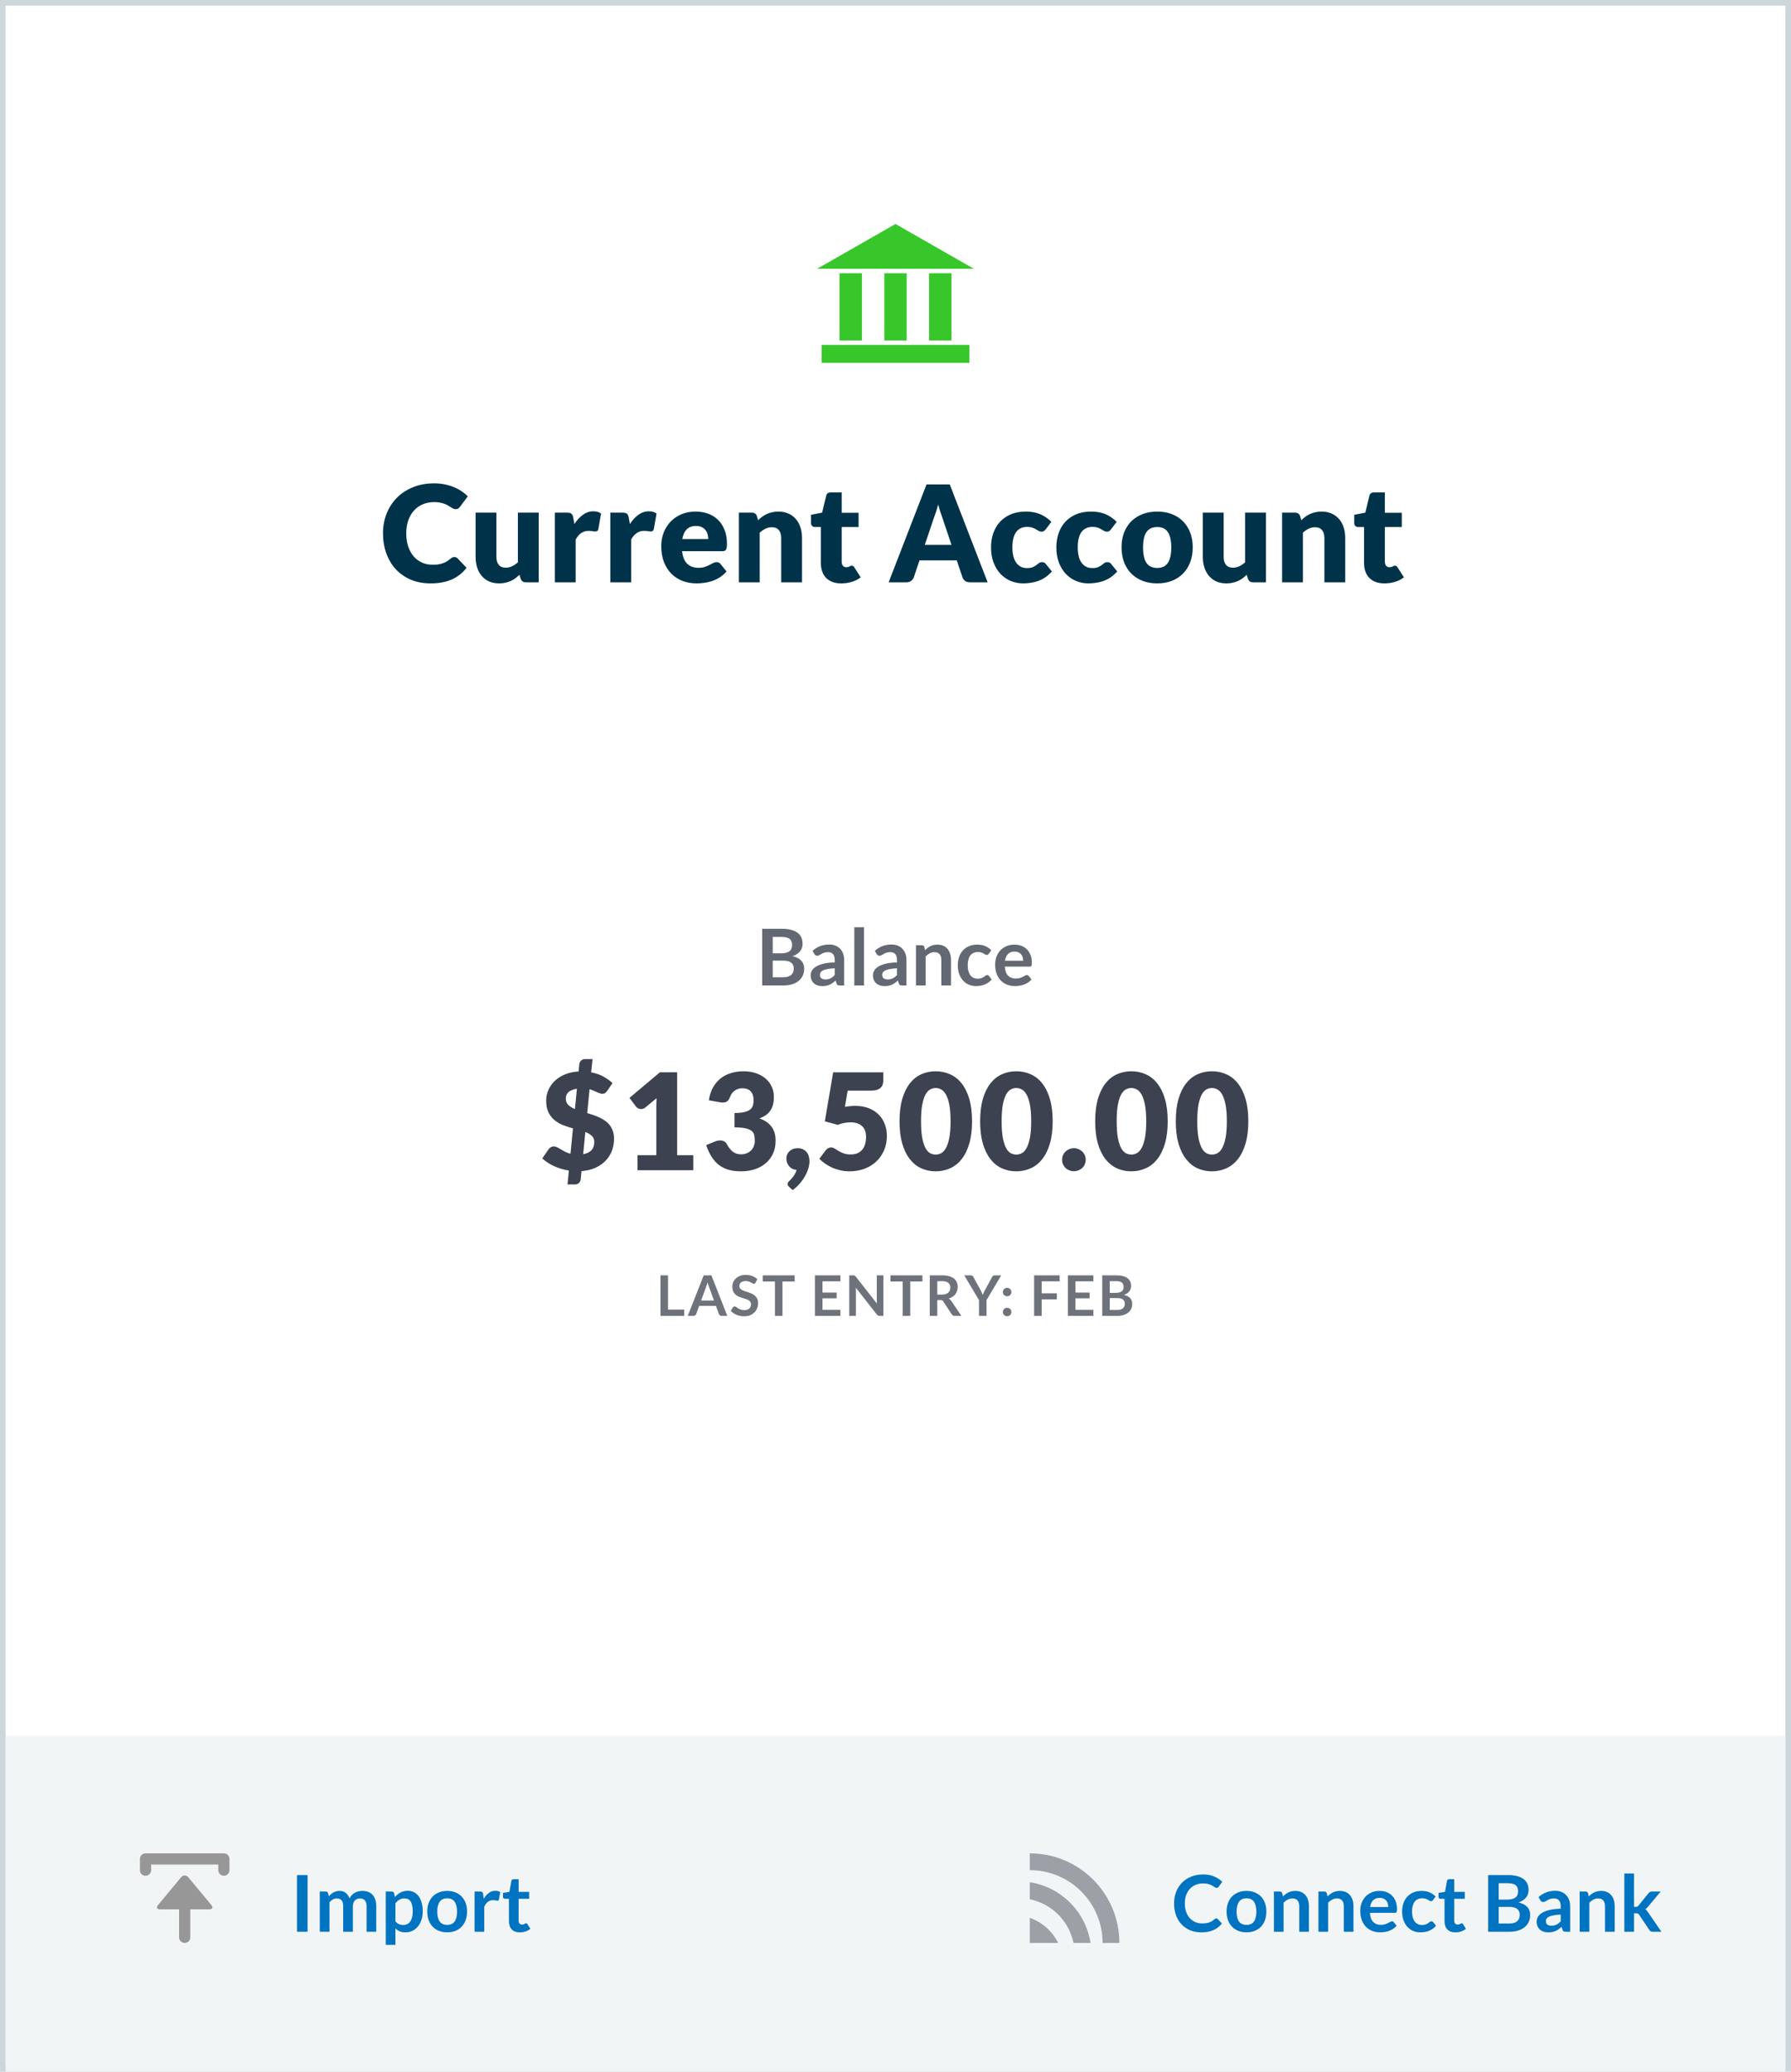 <svg width="320" height="370" viewBox="0 0 320 370" fill="none" xmlns="http://www.w3.org/2000/svg">
<rect x="0.5" y="0.5" width="319" height="369" fill="white" stroke="#CCD6DB"/>
<g filter="url(#filter0_i_8_559)">
<rect x="1" y="309" width="318" height="60" fill="#F2F5F6"/>
</g>
<path d="M217.316 342.613C217.419 342.613 217.507 342.653 217.582 342.732L218.324 343.537C217.913 344.046 217.407 344.435 216.805 344.706C216.208 344.977 215.489 345.112 214.649 345.112C213.898 345.112 213.221 344.984 212.619 344.727C212.022 344.47 211.511 344.113 211.086 343.656C210.661 343.199 210.335 342.653 210.106 342.018C209.882 341.383 209.77 340.69 209.77 339.939C209.77 339.178 209.896 338.483 210.148 337.853C210.4 337.218 210.755 336.672 211.212 336.215C211.669 335.758 212.215 335.403 212.85 335.151C213.489 334.894 214.194 334.766 214.964 334.766C215.715 334.766 216.371 334.887 216.931 335.13C217.496 335.368 217.979 335.685 218.38 336.082L217.75 336.957C217.713 337.013 217.664 337.062 217.603 337.104C217.547 337.146 217.468 337.167 217.365 337.167C217.258 337.167 217.148 337.125 217.036 337.041C216.924 336.957 216.782 336.866 216.609 336.768C216.436 336.67 216.217 336.579 215.951 336.495C215.69 336.411 215.356 336.369 214.95 336.369C214.474 336.369 214.035 336.453 213.634 336.621C213.237 336.784 212.894 337.02 212.605 337.328C212.32 337.636 212.096 338.012 211.933 338.455C211.774 338.894 211.695 339.388 211.695 339.939C211.695 340.508 211.774 341.015 211.933 341.458C212.096 341.901 212.316 342.275 212.591 342.578C212.866 342.881 213.191 343.115 213.564 343.278C213.937 343.437 214.339 343.516 214.768 343.516C215.025 343.516 215.256 343.502 215.461 343.474C215.671 343.446 215.862 343.402 216.035 343.341C216.212 343.28 216.378 343.203 216.532 343.11C216.691 343.012 216.847 342.893 217.001 342.753C217.048 342.711 217.097 342.678 217.148 342.655C217.199 342.627 217.255 342.613 217.316 342.613ZM222.719 337.706C223.255 337.706 223.741 337.792 224.175 337.965C224.613 338.138 224.987 338.383 225.295 338.7C225.603 339.017 225.841 339.405 226.009 339.862C226.177 340.319 226.261 340.83 226.261 341.395C226.261 341.964 226.177 342.478 226.009 342.935C225.841 343.392 225.603 343.782 225.295 344.104C224.987 344.426 224.613 344.673 224.175 344.846C223.741 345.019 223.255 345.105 222.719 345.105C222.182 345.105 221.694 345.019 221.256 344.846C220.817 344.673 220.441 344.426 220.129 344.104C219.821 343.782 219.58 343.392 219.408 342.935C219.24 342.478 219.156 341.964 219.156 341.395C219.156 340.83 219.24 340.319 219.408 339.862C219.58 339.405 219.821 339.017 220.129 338.7C220.441 338.383 220.817 338.138 221.256 337.965C221.694 337.792 222.182 337.706 222.719 337.706ZM222.719 343.775C223.316 343.775 223.757 343.574 224.042 343.173C224.331 342.772 224.476 342.184 224.476 341.409C224.476 340.634 224.331 340.044 224.042 339.638C223.757 339.232 223.316 339.029 222.719 339.029C222.112 339.029 221.664 339.234 221.375 339.645C221.085 340.051 220.941 340.639 220.941 341.409C220.941 342.179 221.085 342.767 221.375 343.173C221.664 343.574 222.112 343.775 222.719 343.775ZM227.61 345V337.818H228.667C228.891 337.818 229.038 337.923 229.108 338.133L229.227 338.7C229.371 338.551 229.523 338.415 229.682 338.294C229.845 338.173 230.015 338.068 230.193 337.979C230.375 337.89 230.568 337.823 230.774 337.776C230.979 337.729 231.203 337.706 231.446 337.706C231.838 337.706 232.185 337.774 232.489 337.909C232.792 338.04 233.044 338.226 233.245 338.469C233.45 338.707 233.604 338.994 233.707 339.33C233.814 339.661 233.868 340.028 233.868 340.429V345H232.139V340.429C232.139 339.99 232.036 339.652 231.831 339.414C231.63 339.171 231.327 339.05 230.921 339.05C230.622 339.05 230.342 339.118 230.081 339.253C229.819 339.388 229.572 339.573 229.339 339.806V345H227.61ZM235.567 345V337.818H236.624C236.848 337.818 236.995 337.923 237.065 338.133L237.184 338.7C237.328 338.551 237.48 338.415 237.639 338.294C237.802 338.173 237.972 338.068 238.15 337.979C238.332 337.89 238.525 337.823 238.731 337.776C238.936 337.729 239.16 337.706 239.403 337.706C239.795 337.706 240.142 337.774 240.446 337.909C240.749 338.04 241.001 338.226 241.202 338.469C241.407 338.707 241.561 338.994 241.664 339.33C241.771 339.661 241.825 340.028 241.825 340.429V345H240.096V340.429C240.096 339.99 239.993 339.652 239.788 339.414C239.587 339.171 239.284 339.05 238.878 339.05C238.579 339.05 238.299 339.118 238.038 339.253C237.776 339.388 237.529 339.573 237.296 339.806V345H235.567ZM246.492 337.706C246.944 337.706 247.36 337.778 247.738 337.923C248.12 338.068 248.449 338.28 248.725 338.56C249 338.835 249.215 339.176 249.369 339.582C249.523 339.983 249.6 340.443 249.6 340.961C249.6 341.092 249.593 341.201 249.579 341.29C249.569 341.374 249.548 341.442 249.516 341.493C249.488 341.54 249.448 341.575 249.397 341.598C249.345 341.617 249.28 341.626 249.201 341.626H244.763C244.814 342.363 245.012 342.905 245.358 343.25C245.703 343.595 246.16 343.768 246.73 343.768C247.01 343.768 247.25 343.735 247.451 343.67C247.656 343.605 247.833 343.532 247.983 343.453C248.137 343.374 248.27 343.301 248.382 343.236C248.498 343.171 248.61 343.138 248.718 343.138C248.788 343.138 248.848 343.152 248.9 343.18C248.951 343.208 248.995 343.248 249.033 343.299L249.537 343.929C249.345 344.153 249.131 344.342 248.893 344.496C248.655 344.645 248.405 344.767 248.144 344.86C247.887 344.949 247.623 345.012 247.353 345.049C247.087 345.086 246.828 345.105 246.576 345.105C246.076 345.105 245.612 345.023 245.183 344.86C244.753 344.692 244.38 344.447 244.063 344.125C243.745 343.798 243.496 343.397 243.314 342.921C243.132 342.44 243.041 341.885 243.041 341.255C243.041 340.765 243.12 340.305 243.279 339.876C243.437 339.442 243.664 339.066 243.958 338.749C244.256 338.427 244.618 338.173 245.043 337.986C245.472 337.799 245.955 337.706 246.492 337.706ZM246.527 338.945C246.023 338.945 245.628 339.087 245.344 339.372C245.059 339.657 244.877 340.06 244.798 340.583H248.046C248.046 340.359 248.015 340.149 247.955 339.953C247.894 339.752 247.801 339.577 247.675 339.428C247.549 339.279 247.39 339.162 247.199 339.078C247.007 338.989 246.783 338.945 246.527 338.945ZM256.049 339.337C255.998 339.402 255.946 339.454 255.895 339.491C255.848 339.528 255.778 339.547 255.685 339.547C255.596 339.547 255.51 339.521 255.426 339.47C255.342 339.414 255.242 339.353 255.125 339.288C255.008 339.218 254.868 339.157 254.705 339.106C254.546 339.05 254.348 339.022 254.11 339.022C253.807 339.022 253.541 339.078 253.312 339.19C253.083 339.297 252.892 339.454 252.738 339.659C252.589 339.864 252.477 340.114 252.402 340.408C252.327 340.697 252.29 341.026 252.29 341.395C252.29 341.778 252.33 342.118 252.409 342.417C252.493 342.716 252.612 342.968 252.766 343.173C252.92 343.374 253.107 343.528 253.326 343.635C253.545 343.738 253.793 343.789 254.068 343.789C254.343 343.789 254.565 343.756 254.733 343.691C254.906 343.621 255.05 343.546 255.167 343.467C255.284 343.383 255.384 343.308 255.468 343.243C255.557 343.173 255.655 343.138 255.762 343.138C255.902 343.138 256.007 343.192 256.077 343.299L256.574 343.929C256.383 344.153 256.175 344.342 255.951 344.496C255.727 344.645 255.494 344.767 255.251 344.86C255.013 344.949 254.766 345.012 254.509 345.049C254.252 345.086 253.998 345.105 253.746 345.105C253.303 345.105 252.885 345.023 252.493 344.86C252.101 344.692 251.758 344.449 251.464 344.132C251.175 343.815 250.944 343.427 250.771 342.97C250.603 342.508 250.519 341.983 250.519 341.395C250.519 340.868 250.594 340.38 250.743 339.932C250.897 339.479 251.121 339.09 251.415 338.763C251.709 338.432 252.073 338.173 252.507 337.986C252.941 337.799 253.44 337.706 254.005 337.706C254.542 337.706 255.011 337.792 255.412 337.965C255.818 338.138 256.182 338.385 256.504 338.707L256.049 339.337ZM260.033 345.112C259.412 345.112 258.934 344.937 258.598 344.587C258.262 344.232 258.094 343.745 258.094 343.124V339.113H257.366C257.273 339.113 257.191 339.083 257.121 339.022C257.056 338.961 257.023 338.87 257.023 338.749V338.063L258.178 337.874L258.542 335.914C258.561 335.821 258.603 335.748 258.668 335.697C258.738 335.646 258.824 335.62 258.927 335.62H259.823V337.881H261.713V339.113H259.823V343.005C259.823 343.229 259.879 343.404 259.991 343.53C260.103 343.656 260.252 343.719 260.439 343.719C260.546 343.719 260.635 343.707 260.705 343.684C260.78 343.656 260.843 343.628 260.894 343.6C260.95 343.572 260.999 343.546 261.041 343.523C261.083 343.495 261.125 343.481 261.167 343.481C261.218 343.481 261.26 343.495 261.293 343.523C261.326 343.546 261.361 343.584 261.398 343.635L261.916 344.475C261.664 344.685 261.375 344.844 261.048 344.951C260.721 345.058 260.383 345.112 260.033 345.112ZM265.893 345V334.878H269.386C270.049 334.878 270.613 334.941 271.08 335.067C271.551 335.193 271.936 335.373 272.235 335.606C272.538 335.839 272.76 336.122 272.9 336.453C273.04 336.784 273.11 337.158 273.11 337.573C273.11 337.811 273.075 338.04 273.005 338.259C272.935 338.474 272.825 338.677 272.676 338.868C272.531 339.055 272.345 339.225 272.116 339.379C271.892 339.533 271.624 339.664 271.311 339.771C272.702 340.084 273.397 340.835 273.397 342.025C273.397 342.454 273.315 342.851 273.152 343.215C272.989 343.579 272.751 343.894 272.438 344.16C272.125 344.421 271.74 344.627 271.283 344.776C270.826 344.925 270.303 345 269.715 345H265.893ZM267.776 340.562V343.53H269.687C270.037 343.53 270.329 343.488 270.562 343.404C270.8 343.32 270.989 343.208 271.129 343.068C271.274 342.928 271.376 342.765 271.437 342.578C271.502 342.391 271.535 342.193 271.535 341.983C271.535 341.764 271.5 341.568 271.43 341.395C271.36 341.218 271.25 341.068 271.101 340.947C270.952 340.821 270.76 340.725 270.527 340.66C270.294 340.595 270.011 340.562 269.68 340.562H267.776ZM267.776 339.26H269.281C269.92 339.26 270.406 339.143 270.737 338.91C271.068 338.677 271.234 338.306 271.234 337.797C271.234 337.27 271.085 336.894 270.786 336.67C270.487 336.446 270.021 336.334 269.386 336.334H267.776V339.26ZM280.542 345H279.765C279.602 345 279.474 344.977 279.38 344.93C279.287 344.879 279.217 344.778 279.17 344.629L279.016 344.118C278.834 344.281 278.655 344.426 278.477 344.552C278.305 344.673 278.125 344.776 277.938 344.86C277.752 344.944 277.553 345.007 277.343 345.049C277.133 345.091 276.9 345.112 276.643 345.112C276.34 345.112 276.06 345.072 275.803 344.993C275.547 344.909 275.325 344.785 275.138 344.622C274.956 344.459 274.814 344.256 274.711 344.013C274.609 343.77 274.557 343.488 274.557 343.166C274.557 342.895 274.627 342.629 274.767 342.368C274.912 342.102 275.15 341.864 275.481 341.654C275.813 341.439 276.254 341.262 276.804 341.122C277.355 340.982 278.039 340.903 278.855 340.884V340.464C278.855 339.983 278.753 339.629 278.547 339.4C278.347 339.167 278.053 339.05 277.665 339.05C277.385 339.05 277.152 339.083 276.965 339.148C276.779 339.213 276.615 339.288 276.475 339.372C276.34 339.451 276.214 339.524 276.097 339.589C275.981 339.654 275.852 339.687 275.712 339.687C275.596 339.687 275.495 339.657 275.411 339.596C275.327 339.535 275.26 339.461 275.208 339.372L274.893 338.819C275.719 338.063 276.716 337.685 277.882 337.685C278.302 337.685 278.676 337.755 279.002 337.895C279.334 338.03 279.614 338.222 279.842 338.469C280.071 338.712 280.244 339.003 280.36 339.344C280.482 339.685 280.542 340.058 280.542 340.464V345ZM277.182 343.922C277.36 343.922 277.523 343.906 277.672 343.873C277.822 343.84 277.962 343.791 278.092 343.726C278.228 343.661 278.356 343.581 278.477 343.488C278.603 343.39 278.729 343.276 278.855 343.145V341.934C278.351 341.957 277.929 342.002 277.588 342.067C277.252 342.128 276.982 342.207 276.776 342.305C276.571 342.403 276.424 342.517 276.335 342.648C276.251 342.779 276.209 342.921 276.209 343.075C276.209 343.378 276.298 343.595 276.475 343.726C276.657 343.857 276.893 343.922 277.182 343.922ZM282.242 345V337.818H283.299C283.523 337.818 283.67 337.923 283.74 338.133L283.859 338.7C284.004 338.551 284.156 338.415 284.314 338.294C284.478 338.173 284.648 338.068 284.825 337.979C285.007 337.89 285.201 337.823 285.406 337.776C285.612 337.729 285.836 337.706 286.078 337.706C286.47 337.706 286.818 337.774 287.121 337.909C287.425 338.04 287.677 338.226 287.877 338.469C288.083 338.707 288.237 338.994 288.339 339.33C288.447 339.661 288.5 340.028 288.5 340.429V345H286.771V340.429C286.771 339.99 286.669 339.652 286.463 339.414C286.263 339.171 285.959 339.05 285.553 339.05C285.255 339.05 284.975 339.118 284.713 339.253C284.452 339.388 284.205 339.573 283.971 339.806V345H282.242ZM291.949 334.598V340.555H292.271C292.388 340.555 292.479 340.539 292.544 340.506C292.61 340.473 292.68 340.413 292.754 340.324L294.539 338.119C294.619 338.026 294.703 337.953 294.791 337.902C294.88 337.846 294.997 337.818 295.141 337.818H296.723L294.49 340.485C294.411 340.583 294.329 340.674 294.245 340.758C294.161 340.837 294.07 340.907 293.972 340.968C294.07 341.038 294.157 341.12 294.231 341.213C294.306 341.306 294.381 341.407 294.455 341.514L296.849 345H295.288C295.153 345 295.039 344.977 294.945 344.93C294.852 344.883 294.768 344.804 294.693 344.692L292.866 341.969C292.796 341.862 292.726 341.792 292.656 341.759C292.586 341.726 292.481 341.71 292.341 341.71H291.949V345H290.22V334.598H291.949Z" fill="#0073C1"/>
<path fill-rule="evenodd" clip-rule="evenodd" d="M184 339.2V336.153C189.578 337.014 193.986 341.422 194.847 347H191.8C191.005 343.082 187.918 339.995 184 339.2V339.2ZM189.064 347H184V342.512C186.214 343.295 188.03 344.919 189.064 347V347ZM184 334V331C192.837 331 200 338.163 200 347H197C197 339.82 191.18 334 184 334V334Z" fill="#9DA0A7"/>
<path d="M101.641 209.06C100.721 208.908 99.841 208.644 99.001 208.268C98.169 207.884 97.465 207.424 96.889 206.888L98.041 205.22C98.137 205.084 98.265 204.972 98.425 204.884C98.593 204.788 98.769 204.74 98.953 204.74C99.145 204.74 99.341 204.792 99.541 204.896C99.741 204.992 99.957 205.112 100.189 205.256C100.429 205.4 100.689 205.548 100.969 205.7C101.249 205.844 101.569 205.964 101.929 206.06L102.373 201.524C101.797 201.364 101.225 201.176 100.657 200.96C100.089 200.744 99.577 200.452 99.121 200.084C98.665 199.716 98.293 199.248 98.005 198.68C97.725 198.112 97.585 197.4 97.585 196.544C97.585 195.912 97.713 195.296 97.969 194.696C98.225 194.096 98.597 193.556 99.085 193.076C99.581 192.596 100.189 192.204 100.909 191.9C101.629 191.588 102.453 191.408 103.381 191.36L103.513 190.028C103.537 189.804 103.637 189.604 103.813 189.428C103.989 189.244 104.217 189.152 104.497 189.152H105.865L105.625 191.516C106.489 191.676 107.233 191.936 107.857 192.296C108.481 192.648 109.009 193.028 109.441 193.436L108.529 194.768C108.393 194.968 108.253 195.116 108.109 195.212C107.973 195.3 107.809 195.344 107.617 195.344C107.489 195.344 107.345 195.316 107.185 195.26C107.025 195.204 106.849 195.136 106.657 195.056C106.465 194.968 106.257 194.876 106.033 194.78C105.817 194.684 105.585 194.6 105.337 194.528L104.917 198.788C105.301 198.9 105.685 199.024 106.069 199.16C106.453 199.288 106.821 199.44 107.173 199.616C107.533 199.784 107.865 199.98 108.169 200.204C108.481 200.428 108.749 200.692 108.973 200.996C109.205 201.3 109.385 201.652 109.513 202.052C109.641 202.444 109.705 202.892 109.705 203.396C109.705 204.156 109.577 204.872 109.321 205.544C109.065 206.208 108.689 206.796 108.193 207.308C107.697 207.82 107.089 208.24 106.369 208.568C105.649 208.888 104.825 209.084 103.897 209.156L103.753 210.656C103.729 210.88 103.629 211.08 103.453 211.256C103.277 211.44 103.049 211.532 102.769 211.532H101.401L101.641 209.06ZM106.177 203.948C106.177 203.492 106.029 203.128 105.733 202.856C105.445 202.584 105.061 202.356 104.581 202.172L104.197 206.132C105.517 205.9 106.177 205.172 106.177 203.948ZM101.089 196.184C101.089 196.656 101.237 197.04 101.533 197.336C101.837 197.624 102.233 197.868 102.721 198.068L103.081 194.444C102.713 194.5 102.401 194.584 102.145 194.696C101.897 194.8 101.693 194.928 101.533 195.08C101.381 195.232 101.269 195.404 101.197 195.596C101.125 195.78 101.089 195.976 101.089 196.184ZM113.906 206.312H117.266V197.492C117.266 197.06 117.278 196.608 117.303 196.136L115.322 197.78C115.194 197.884 115.066 197.96 114.939 198.008C114.811 198.048 114.686 198.068 114.566 198.068C114.358 198.068 114.17 198.024 114.002 197.936C113.842 197.84 113.722 197.74 113.642 197.636L112.466 196.076L117.914 191.504H120.987V206.312H123.866V209H113.906V206.312ZM132.844 191.324C133.708 191.324 134.476 191.448 135.148 191.696C135.82 191.936 136.388 192.264 136.852 192.68C137.316 193.096 137.668 193.58 137.908 194.132C138.148 194.676 138.268 195.252 138.268 195.86C138.268 196.412 138.212 196.9 138.1 197.324C137.988 197.74 137.82 198.104 137.596 198.416C137.38 198.72 137.108 198.98 136.78 199.196C136.46 199.412 136.092 199.592 135.676 199.736C137.612 200.408 138.58 201.724 138.58 203.684C138.58 204.612 138.412 205.42 138.076 206.108C137.74 206.796 137.288 207.368 136.72 207.824C136.16 208.28 135.508 208.624 134.764 208.856C134.02 209.08 133.244 209.192 132.436 209.192C131.604 209.192 130.864 209.104 130.216 208.928C129.568 208.744 128.992 208.464 128.488 208.088C127.984 207.704 127.54 207.216 127.156 206.624C126.78 206.032 126.452 205.328 126.172 204.512L127.828 203.84C127.972 203.776 128.112 203.732 128.248 203.708C128.392 203.684 128.532 203.672 128.668 203.672C128.924 203.672 129.152 203.724 129.352 203.828C129.56 203.924 129.716 204.068 129.82 204.26C130.18 204.924 130.56 205.408 130.96 205.712C131.368 206.008 131.844 206.156 132.388 206.156C132.804 206.156 133.164 206.088 133.468 205.952C133.78 205.808 134.036 205.628 134.236 205.412C134.444 205.188 134.6 204.936 134.704 204.656C134.808 204.376 134.86 204.092 134.86 203.804C134.86 203.428 134.832 203.092 134.776 202.796C134.728 202.492 134.584 202.232 134.344 202.016C134.104 201.8 133.74 201.636 133.252 201.524C132.772 201.404 132.1 201.344 131.236 201.344V198.776C131.964 198.776 132.552 198.72 133 198.608C133.448 198.496 133.792 198.344 134.032 198.152C134.28 197.952 134.444 197.712 134.524 197.432C134.604 197.152 134.644 196.844 134.644 196.508C134.644 195.82 134.476 195.292 134.14 194.924C133.812 194.548 133.308 194.36 132.628 194.36C132.348 194.36 132.092 194.4 131.86 194.48C131.628 194.56 131.42 194.668 131.236 194.804C131.052 194.94 130.892 195.1 130.756 195.284C130.628 195.468 130.524 195.668 130.444 195.884C130.316 196.244 130.152 196.504 129.952 196.664C129.76 196.824 129.496 196.904 129.16 196.904C129.08 196.904 128.992 196.9 128.896 196.892C128.808 196.884 128.716 196.872 128.62 196.856L126.652 196.508C126.78 195.636 127.024 194.876 127.384 194.228C127.752 193.58 128.204 193.04 128.74 192.608C129.284 192.176 129.904 191.856 130.6 191.648C131.296 191.432 132.044 191.324 132.844 191.324ZM140.502 206.888C140.502 206.632 140.55 206.396 140.646 206.18C140.742 205.956 140.878 205.764 141.054 205.604C141.238 205.436 141.45 205.304 141.69 205.208C141.938 205.112 142.214 205.064 142.518 205.064C142.878 205.064 143.19 205.128 143.454 205.256C143.718 205.376 143.938 205.544 144.114 205.76C144.29 205.968 144.418 206.212 144.498 206.492C144.586 206.764 144.63 207.052 144.63 207.356C144.63 207.756 144.566 208.184 144.438 208.64C144.31 209.088 144.118 209.54 143.862 209.996C143.614 210.452 143.302 210.9 142.926 211.34C142.55 211.78 142.118 212.18 141.63 212.54L140.982 211.964C140.894 211.876 140.826 211.792 140.778 211.712C140.738 211.64 140.718 211.548 140.718 211.436C140.718 211.356 140.746 211.268 140.802 211.172C140.858 211.084 140.926 211.004 141.006 210.932C141.102 210.836 141.214 210.72 141.342 210.584C141.47 210.448 141.598 210.296 141.726 210.128C141.854 209.96 141.97 209.776 142.074 209.576C142.186 209.376 142.27 209.164 142.326 208.94C142.046 208.916 141.794 208.848 141.57 208.736C141.346 208.624 141.154 208.476 140.994 208.292C140.842 208.108 140.722 207.9 140.634 207.668C140.546 207.428 140.502 207.168 140.502 206.888ZM157.814 193.052C157.814 193.308 157.774 193.54 157.694 193.748C157.614 193.956 157.486 194.14 157.31 194.3C157.142 194.452 156.918 194.572 156.638 194.66C156.358 194.74 156.022 194.78 155.63 194.78H151.454L150.962 197.672C151.29 197.616 151.606 197.576 151.91 197.552C152.214 197.52 152.51 197.504 152.798 197.504C153.718 197.504 154.53 197.644 155.234 197.924C155.938 198.204 156.53 198.588 157.01 199.076C157.49 199.556 157.85 200.124 158.09 200.78C158.338 201.428 158.462 202.124 158.462 202.868C158.462 203.804 158.294 204.66 157.958 205.436C157.63 206.204 157.17 206.868 156.578 207.428C155.986 207.988 155.278 208.424 154.454 208.736C153.638 209.04 152.742 209.192 151.766 209.192C151.198 209.192 150.654 209.132 150.134 209.012C149.622 208.892 149.138 208.732 148.682 208.532C148.234 208.324 147.818 208.088 147.434 207.824C147.05 207.552 146.702 207.264 146.39 206.96L147.542 205.424C147.662 205.264 147.802 205.144 147.962 205.064C148.122 204.976 148.294 204.932 148.478 204.932C148.718 204.932 148.942 205 149.15 205.136C149.366 205.264 149.598 205.408 149.846 205.568C150.102 205.72 150.398 205.86 150.734 205.988C151.07 206.116 151.486 206.18 151.982 206.18C152.478 206.18 152.902 206.1 153.254 205.94C153.606 205.772 153.89 205.548 154.106 205.268C154.33 204.98 154.49 204.648 154.586 204.272C154.69 203.888 154.742 203.48 154.742 203.048C154.742 202.2 154.502 201.556 154.022 201.116C153.542 200.668 152.862 200.444 151.982 200.444C151.198 200.444 150.43 200.592 149.678 200.888L147.374 200.264L148.862 191.516H157.814V193.052ZM173.68 200.252C173.68 201.78 173.516 203.104 173.188 204.224C172.86 205.344 172.404 206.272 171.82 207.008C171.244 207.744 170.556 208.292 169.756 208.652C168.964 209.012 168.104 209.192 167.176 209.192C166.248 209.192 165.388 209.012 164.596 208.652C163.812 208.292 163.132 207.744 162.556 207.008C161.98 206.272 161.528 205.344 161.2 204.224C160.88 203.104 160.72 201.78 160.72 200.252C160.72 198.724 160.88 197.4 161.2 196.28C161.528 195.16 161.98 194.232 162.556 193.496C163.132 192.76 163.812 192.216 164.596 191.864C165.388 191.504 166.248 191.324 167.176 191.324C168.104 191.324 168.964 191.504 169.756 191.864C170.556 192.216 171.244 192.76 171.82 193.496C172.404 194.232 172.86 195.16 173.188 196.28C173.516 197.4 173.68 198.724 173.68 200.252ZM169.84 200.252C169.84 199.044 169.764 198.056 169.612 197.288C169.46 196.512 169.256 195.904 169 195.464C168.752 195.024 168.468 194.724 168.148 194.564C167.828 194.396 167.504 194.312 167.176 194.312C166.848 194.312 166.524 194.396 166.204 194.564C165.892 194.724 165.612 195.024 165.364 195.464C165.124 195.904 164.928 196.512 164.776 197.288C164.632 198.056 164.56 199.044 164.56 200.252C164.56 201.468 164.632 202.46 164.776 203.228C164.928 203.996 165.124 204.604 165.364 205.052C165.612 205.492 165.892 205.796 166.204 205.964C166.524 206.124 166.848 206.204 167.176 206.204C167.504 206.204 167.828 206.124 168.148 205.964C168.468 205.796 168.752 205.492 169 205.052C169.256 204.604 169.46 203.996 169.612 203.228C169.764 202.46 169.84 201.468 169.84 200.252ZM188.082 200.252C188.082 201.78 187.918 203.104 187.59 204.224C187.262 205.344 186.806 206.272 186.222 207.008C185.646 207.744 184.958 208.292 184.158 208.652C183.366 209.012 182.506 209.192 181.578 209.192C180.65 209.192 179.79 209.012 178.998 208.652C178.214 208.292 177.534 207.744 176.958 207.008C176.382 206.272 175.93 205.344 175.602 204.224C175.282 203.104 175.122 201.78 175.122 200.252C175.122 198.724 175.282 197.4 175.602 196.28C175.93 195.16 176.382 194.232 176.958 193.496C177.534 192.76 178.214 192.216 178.998 191.864C179.79 191.504 180.65 191.324 181.578 191.324C182.506 191.324 183.366 191.504 184.158 191.864C184.958 192.216 185.646 192.76 186.222 193.496C186.806 194.232 187.262 195.16 187.59 196.28C187.918 197.4 188.082 198.724 188.082 200.252ZM184.242 200.252C184.242 199.044 184.166 198.056 184.014 197.288C183.862 196.512 183.658 195.904 183.402 195.464C183.154 195.024 182.87 194.724 182.55 194.564C182.23 194.396 181.906 194.312 181.578 194.312C181.25 194.312 180.926 194.396 180.606 194.564C180.294 194.724 180.014 195.024 179.766 195.464C179.526 195.904 179.33 196.512 179.178 197.288C179.034 198.056 178.962 199.044 178.962 200.252C178.962 201.468 179.034 202.46 179.178 203.228C179.33 203.996 179.526 204.604 179.766 205.052C180.014 205.492 180.294 205.796 180.606 205.964C180.926 206.124 181.25 206.204 181.578 206.204C181.906 206.204 182.23 206.124 182.55 205.964C182.87 205.796 183.154 205.492 183.402 205.052C183.658 204.604 183.862 203.996 184.014 203.228C184.166 202.46 184.242 201.468 184.242 200.252ZM189.764 207.116C189.764 206.828 189.816 206.56 189.92 206.312C190.032 206.064 190.18 205.848 190.364 205.664C190.556 205.48 190.78 205.336 191.036 205.232C191.292 205.12 191.572 205.064 191.876 205.064C192.172 205.064 192.448 205.12 192.704 205.232C192.96 205.336 193.184 205.48 193.376 205.664C193.568 205.848 193.716 206.064 193.82 206.312C193.932 206.56 193.988 206.828 193.988 207.116C193.988 207.404 193.932 207.676 193.82 207.932C193.716 208.18 193.568 208.396 193.376 208.58C193.184 208.764 192.96 208.908 192.704 209.012C192.448 209.116 192.172 209.168 191.876 209.168C191.572 209.168 191.292 209.116 191.036 209.012C190.78 208.908 190.556 208.764 190.364 208.58C190.18 208.396 190.032 208.18 189.92 207.932C189.816 207.676 189.764 207.404 189.764 207.116ZM208.636 200.252C208.636 201.78 208.472 203.104 208.144 204.224C207.816 205.344 207.36 206.272 206.776 207.008C206.2 207.744 205.512 208.292 204.712 208.652C203.92 209.012 203.06 209.192 202.132 209.192C201.204 209.192 200.344 209.012 199.552 208.652C198.768 208.292 198.088 207.744 197.512 207.008C196.936 206.272 196.484 205.344 196.156 204.224C195.836 203.104 195.676 201.78 195.676 200.252C195.676 198.724 195.836 197.4 196.156 196.28C196.484 195.16 196.936 194.232 197.512 193.496C198.088 192.76 198.768 192.216 199.552 191.864C200.344 191.504 201.204 191.324 202.132 191.324C203.06 191.324 203.92 191.504 204.712 191.864C205.512 192.216 206.2 192.76 206.776 193.496C207.36 194.232 207.816 195.16 208.144 196.28C208.472 197.4 208.636 198.724 208.636 200.252ZM204.796 200.252C204.796 199.044 204.72 198.056 204.568 197.288C204.416 196.512 204.212 195.904 203.956 195.464C203.708 195.024 203.424 194.724 203.104 194.564C202.784 194.396 202.46 194.312 202.132 194.312C201.804 194.312 201.48 194.396 201.16 194.564C200.848 194.724 200.568 195.024 200.32 195.464C200.08 195.904 199.884 196.512 199.732 197.288C199.588 198.056 199.516 199.044 199.516 200.252C199.516 201.468 199.588 202.46 199.732 203.228C199.884 203.996 200.08 204.604 200.32 205.052C200.568 205.492 200.848 205.796 201.16 205.964C201.48 206.124 201.804 206.204 202.132 206.204C202.46 206.204 202.784 206.124 203.104 205.964C203.424 205.796 203.708 205.492 203.956 205.052C204.212 204.604 204.416 203.996 204.568 203.228C204.72 202.46 204.796 201.468 204.796 200.252ZM223.038 200.252C223.038 201.78 222.874 203.104 222.546 204.224C222.218 205.344 221.762 206.272 221.178 207.008C220.602 207.744 219.914 208.292 219.114 208.652C218.322 209.012 217.462 209.192 216.534 209.192C215.606 209.192 214.746 209.012 213.954 208.652C213.17 208.292 212.49 207.744 211.914 207.008C211.338 206.272 210.886 205.344 210.558 204.224C210.238 203.104 210.078 201.78 210.078 200.252C210.078 198.724 210.238 197.4 210.558 196.28C210.886 195.16 211.338 194.232 211.914 193.496C212.49 192.76 213.17 192.216 213.954 191.864C214.746 191.504 215.606 191.324 216.534 191.324C217.462 191.324 218.322 191.504 219.114 191.864C219.914 192.216 220.602 192.76 221.178 193.496C221.762 194.232 222.218 195.16 222.546 196.28C222.874 197.4 223.038 198.724 223.038 200.252ZM219.198 200.252C219.198 199.044 219.122 198.056 218.97 197.288C218.818 196.512 218.614 195.904 218.358 195.464C218.11 195.024 217.826 194.724 217.506 194.564C217.186 194.396 216.862 194.312 216.534 194.312C216.206 194.312 215.882 194.396 215.562 194.564C215.25 194.724 214.97 195.024 214.722 195.464C214.482 195.904 214.286 196.512 214.134 197.288C213.99 198.056 213.918 199.044 213.918 200.252C213.918 201.468 213.99 202.46 214.134 203.228C214.286 203.996 214.482 204.604 214.722 205.052C214.97 205.492 215.25 205.796 215.562 205.964C215.882 206.124 216.206 206.204 216.534 206.204C216.862 206.204 217.186 206.124 217.506 205.964C217.826 205.796 218.11 205.492 218.358 205.052C218.614 204.604 218.818 203.996 218.97 203.228C219.122 202.46 219.198 201.468 219.198 200.252Z" fill="#3C424F"/>
<path d="M119.354 233.89H122.249V235H118.009V227.77H119.354V233.89ZM129.946 235H128.906C128.79 235 128.693 234.972 128.616 234.915C128.543 234.855 128.49 234.782 128.456 234.695L127.916 233.22H124.921L124.381 234.695C124.355 234.772 124.301 234.842 124.221 234.905C124.145 234.968 124.05 235 123.936 235H122.891L125.731 227.77H127.106L129.946 235ZM125.266 232.27H127.571L126.691 229.865C126.651 229.758 126.606 229.633 126.556 229.49C126.51 229.343 126.463 229.185 126.416 229.015C126.37 229.185 126.323 229.343 126.276 229.49C126.233 229.637 126.19 229.765 126.146 229.875L125.266 232.27ZM134.983 229.085C134.946 229.158 134.903 229.21 134.853 229.24C134.806 229.27 134.749 229.285 134.683 229.285C134.616 229.285 134.541 229.26 134.458 229.21C134.374 229.157 134.276 229.098 134.163 229.035C134.049 228.972 133.916 228.915 133.763 228.865C133.613 228.812 133.434 228.785 133.228 228.785C133.041 228.785 132.878 228.808 132.738 228.855C132.601 228.898 132.484 228.96 132.388 229.04C132.294 229.12 132.224 229.217 132.178 229.33C132.131 229.44 132.108 229.562 132.108 229.695C132.108 229.865 132.154 230.007 132.248 230.12C132.344 230.233 132.471 230.33 132.628 230.41C132.784 230.49 132.963 230.562 133.163 230.625C133.363 230.688 133.566 230.757 133.773 230.83C133.983 230.9 134.188 230.983 134.388 231.08C134.588 231.173 134.766 231.293 134.923 231.44C135.079 231.583 135.204 231.76 135.298 231.97C135.394 232.18 135.443 232.435 135.443 232.735C135.443 233.062 135.386 233.368 135.273 233.655C135.163 233.938 134.999 234.187 134.783 234.4C134.569 234.61 134.308 234.777 133.998 234.9C133.688 235.02 133.333 235.08 132.933 235.08C132.703 235.08 132.476 235.057 132.253 235.01C132.029 234.967 131.814 234.903 131.608 234.82C131.404 234.737 131.213 234.637 131.033 234.52C130.856 234.403 130.698 234.273 130.558 234.13L130.948 233.485C130.984 233.438 131.028 233.4 131.078 233.37C131.131 233.337 131.189 233.32 131.253 233.32C131.336 233.32 131.426 233.355 131.523 233.425C131.619 233.492 131.733 233.567 131.863 233.65C131.996 233.733 132.151 233.81 132.328 233.88C132.508 233.947 132.723 233.98 132.973 233.98C133.356 233.98 133.653 233.89 133.863 233.71C134.073 233.527 134.178 233.265 134.178 232.925C134.178 232.735 134.129 232.58 134.033 232.46C133.939 232.34 133.814 232.24 133.658 232.16C133.501 232.077 133.323 232.007 133.123 231.95C132.923 231.893 132.719 231.832 132.513 231.765C132.306 231.698 132.103 231.618 131.903 231.525C131.703 231.432 131.524 231.31 131.368 231.16C131.211 231.01 131.084 230.823 130.988 230.6C130.894 230.373 130.848 230.095 130.848 229.765C130.848 229.502 130.899 229.245 131.003 228.995C131.109 228.745 131.263 228.523 131.463 228.33C131.666 228.137 131.914 227.982 132.208 227.865C132.501 227.748 132.836 227.69 133.213 227.69C133.639 227.69 134.033 227.757 134.393 227.89C134.753 228.023 135.059 228.21 135.313 228.45L134.983 229.085ZM141.981 227.77V228.875H139.806V235H138.461V228.875H136.276V227.77H141.981ZM150.16 227.77V228.84H146.955V230.845H149.48V231.88H146.955V233.925H150.16V235H145.6V227.77H150.16ZM152.444 227.77C152.504 227.77 152.554 227.773 152.594 227.78C152.634 227.783 152.669 227.793 152.699 227.81C152.732 227.823 152.764 227.845 152.794 227.875C152.824 227.902 152.857 227.938 152.894 227.985L156.689 232.82C156.676 232.703 156.666 232.59 156.659 232.48C156.656 232.367 156.654 232.262 156.654 232.165V227.77H157.839V235H157.144C157.037 235 156.949 234.983 156.879 234.95C156.809 234.917 156.741 234.857 156.674 234.77L152.894 229.955C152.904 230.062 152.911 230.168 152.914 230.275C152.921 230.378 152.924 230.473 152.924 230.56V235H151.739V227.77H152.444ZM164.809 227.77V228.875H162.634V235H161.289V228.875H159.104V227.77H164.809ZM167.468 232.175V235H166.123V227.77H168.328C168.822 227.77 169.243 227.822 169.593 227.925C169.947 228.025 170.235 228.167 170.458 228.35C170.685 228.533 170.85 228.753 170.953 229.01C171.06 229.263 171.113 229.543 171.113 229.85C171.113 230.093 171.077 230.323 171.003 230.54C170.933 230.757 170.83 230.953 170.693 231.13C170.56 231.307 170.393 231.462 170.193 231.595C169.997 231.728 169.772 231.835 169.518 231.915C169.688 232.012 169.835 232.15 169.958 232.33L171.768 235H170.558C170.442 235 170.342 234.977 170.258 234.93C170.178 234.883 170.11 234.817 170.053 234.73L168.533 232.415C168.477 232.328 168.413 232.267 168.343 232.23C168.277 232.193 168.177 232.175 168.043 232.175H167.468ZM167.468 231.21H168.308C168.562 231.21 168.782 231.178 168.968 231.115C169.158 231.052 169.313 230.965 169.433 230.855C169.557 230.742 169.648 230.608 169.708 230.455C169.768 230.302 169.798 230.133 169.798 229.95C169.798 229.583 169.677 229.302 169.433 229.105C169.193 228.908 168.825 228.81 168.328 228.81H167.468V231.21ZM176.263 232.19V235H174.918V232.19L172.283 227.77H173.468C173.584 227.77 173.676 227.798 173.743 227.855C173.813 227.912 173.871 227.983 173.918 228.07L175.243 230.485C175.319 230.628 175.386 230.765 175.443 230.895C175.499 231.022 175.551 231.147 175.598 231.27C175.641 231.143 175.689 231.017 175.743 230.89C175.799 230.76 175.866 230.625 175.943 230.485L177.258 228.07C177.294 227.997 177.349 227.928 177.423 227.865C177.496 227.802 177.589 227.77 177.703 227.77H178.893L176.263 232.19ZM179.188 234.32C179.188 234.217 179.206 234.118 179.243 234.025C179.283 233.932 179.336 233.852 179.403 233.785C179.473 233.718 179.555 233.665 179.648 233.625C179.741 233.585 179.841 233.565 179.948 233.565C180.051 233.565 180.15 233.585 180.243 233.625C180.336 233.665 180.416 233.718 180.483 233.785C180.55 233.852 180.603 233.932 180.643 234.025C180.683 234.118 180.703 234.217 180.703 234.32C180.703 234.427 180.683 234.527 180.643 234.62C180.603 234.71 180.55 234.788 180.483 234.855C180.416 234.922 180.336 234.973 180.243 235.01C180.15 235.05 180.051 235.07 179.948 235.07C179.841 235.07 179.741 235.05 179.648 235.01C179.555 234.973 179.473 234.922 179.403 234.855C179.336 234.788 179.283 234.71 179.243 234.62C179.206 234.527 179.188 234.427 179.188 234.32ZM179.188 230.755C179.188 230.652 179.206 230.553 179.243 230.46C179.283 230.367 179.336 230.287 179.403 230.22C179.473 230.153 179.555 230.1 179.648 230.06C179.741 230.02 179.841 230 179.948 230C180.051 230 180.15 230.02 180.243 230.06C180.336 230.1 180.416 230.153 180.483 230.22C180.55 230.287 180.603 230.367 180.643 230.46C180.683 230.553 180.703 230.652 180.703 230.755C180.703 230.862 180.683 230.962 180.643 231.055C180.603 231.145 180.55 231.223 180.483 231.29C180.416 231.357 180.336 231.41 180.243 231.45C180.15 231.487 180.051 231.505 179.948 231.505C179.841 231.505 179.741 231.487 179.648 231.45C179.555 231.41 179.473 231.357 179.403 231.29C179.336 231.223 179.283 231.145 179.243 231.055C179.206 230.962 179.188 230.862 179.188 230.755ZM189.326 227.77V228.84H186.121V230.98H188.826V232.055H186.121V235H184.766V227.77H189.326ZM195.358 227.77V228.84H192.153V230.845H194.678V231.88H192.153V233.925H195.358V235H190.798V227.77H195.358ZM196.938 235V227.77H199.433C199.906 227.77 200.309 227.815 200.643 227.905C200.979 227.995 201.254 228.123 201.468 228.29C201.684 228.457 201.843 228.658 201.943 228.895C202.043 229.132 202.093 229.398 202.093 229.695C202.093 229.865 202.068 230.028 202.018 230.185C201.968 230.338 201.889 230.483 201.783 230.62C201.679 230.753 201.546 230.875 201.383 230.985C201.223 231.095 201.031 231.188 200.808 231.265C201.801 231.488 202.298 232.025 202.298 232.875C202.298 233.182 202.239 233.465 202.123 233.725C202.006 233.985 201.836 234.21 201.613 234.4C201.389 234.587 201.114 234.733 200.788 234.84C200.461 234.947 200.088 235 199.668 235H196.938ZM198.283 231.83V233.95H199.648C199.898 233.95 200.106 233.92 200.273 233.86C200.443 233.8 200.578 233.72 200.678 233.62C200.781 233.52 200.854 233.403 200.898 233.27C200.944 233.137 200.968 232.995 200.968 232.845C200.968 232.688 200.943 232.548 200.893 232.425C200.843 232.298 200.764 232.192 200.658 232.105C200.551 232.015 200.414 231.947 200.248 231.9C200.081 231.853 199.879 231.83 199.643 231.83H198.283ZM198.283 230.9H199.358C199.814 230.9 200.161 230.817 200.398 230.65C200.634 230.483 200.753 230.218 200.753 229.855C200.753 229.478 200.646 229.21 200.433 229.05C200.219 228.89 199.886 228.81 199.433 228.81H198.283V230.9Z" fill="#6D727B"/>
<path d="M81.188 99.476C81.284 99.476 81.38 99.496 81.476 99.536C81.572 99.568 81.664 99.628 81.752 99.716L83.36 101.408C82.656 102.328 81.772 103.024 80.708 103.496C79.652 103.96 78.4 104.192 76.952 104.192C75.624 104.192 74.432 103.968 73.376 103.52C72.328 103.064 71.436 102.44 70.7 101.648C69.972 100.848 69.412 99.904 69.02 98.816C68.628 97.72 68.432 96.532 68.432 95.252C68.432 93.948 68.656 92.752 69.104 91.664C69.552 90.568 70.176 89.624 70.976 88.832C71.784 88.04 72.748 87.424 73.868 86.984C74.988 86.544 76.224 86.324 77.576 86.324C78.232 86.324 78.848 86.384 79.424 86.504C80.008 86.616 80.552 86.776 81.056 86.984C81.56 87.184 82.024 87.428 82.448 87.716C82.872 87.996 83.248 88.308 83.576 88.652L82.208 90.488C82.12 90.6 82.016 90.704 81.896 90.8C81.776 90.888 81.608 90.932 81.392 90.932C81.248 90.932 81.112 90.9 80.984 90.836C80.856 90.772 80.72 90.696 80.576 90.608C80.432 90.512 80.272 90.412 80.096 90.308C79.928 90.196 79.724 90.096 79.484 90.008C79.252 89.912 78.976 89.832 78.656 89.768C78.344 89.704 77.976 89.672 77.552 89.672C76.816 89.672 76.144 89.804 75.536 90.068C74.928 90.324 74.404 90.696 73.964 91.184C73.532 91.664 73.192 92.248 72.944 92.936C72.704 93.624 72.584 94.396 72.584 95.252C72.584 96.148 72.704 96.944 72.944 97.64C73.192 98.336 73.524 98.924 73.94 99.404C74.364 99.876 74.856 100.236 75.416 100.484C75.976 100.732 76.576 100.856 77.216 100.856C77.584 100.856 77.92 100.84 78.224 100.808C78.528 100.768 78.808 100.704 79.064 100.616C79.328 100.528 79.576 100.416 79.808 100.28C80.048 100.136 80.288 99.96 80.528 99.752C80.624 99.672 80.728 99.608 80.84 99.56C80.952 99.504 81.068 99.476 81.188 99.476ZM88.693 91.556V99.452C88.693 100.068 88.833 100.544 89.113 100.88C89.393 101.216 89.805 101.384 90.349 101.384C90.757 101.384 91.137 101.3 91.489 101.132C91.849 100.964 92.197 100.728 92.533 100.424V91.556H96.253V104H93.949C93.485 104 93.181 103.792 93.037 103.376L92.809 102.656C92.569 102.888 92.321 103.1 92.065 103.292C91.809 103.476 91.533 103.636 91.237 103.772C90.949 103.9 90.637 104 90.301 104.072C89.965 104.152 89.597 104.192 89.197 104.192C88.517 104.192 87.913 104.076 87.385 103.844C86.865 103.604 86.425 103.272 86.065 102.848C85.705 102.424 85.433 101.924 85.249 101.348C85.065 100.772 84.973 100.14 84.973 99.452V91.556H88.693ZM99.135 104V91.556H101.343C101.527 91.556 101.679 91.572 101.799 91.604C101.927 91.636 102.031 91.688 102.111 91.76C102.199 91.824 102.263 91.912 102.303 92.024C102.351 92.136 102.391 92.272 102.423 92.432L102.627 93.596C103.083 92.892 103.595 92.336 104.163 91.928C104.731 91.52 105.351 91.316 106.023 91.316C106.591 91.316 107.047 91.452 107.391 91.724L106.911 94.46C106.879 94.628 106.815 94.748 106.719 94.82C106.623 94.884 106.495 94.916 106.335 94.916C106.199 94.916 106.039 94.9 105.855 94.868C105.671 94.828 105.439 94.808 105.159 94.808C104.183 94.808 103.415 95.328 102.855 96.368V104H99.135ZM109.049 104V91.556H111.257C111.441 91.556 111.593 91.572 111.713 91.604C111.841 91.636 111.945 91.688 112.025 91.76C112.113 91.824 112.177 91.912 112.217 92.024C112.265 92.136 112.305 92.272 112.337 92.432L112.541 93.596C112.997 92.892 113.509 92.336 114.077 91.928C114.645 91.52 115.265 91.316 115.937 91.316C116.505 91.316 116.961 91.452 117.305 91.724L116.825 94.46C116.793 94.628 116.729 94.748 116.633 94.82C116.537 94.884 116.409 94.916 116.249 94.916C116.113 94.916 115.953 94.9 115.769 94.868C115.585 94.828 115.353 94.808 115.073 94.808C114.097 94.808 113.329 95.328 112.769 96.368V104H109.049ZM124.291 91.364C125.115 91.364 125.867 91.492 126.547 91.748C127.235 92.004 127.823 92.376 128.311 92.864C128.807 93.352 129.191 93.952 129.463 94.664C129.743 95.368 129.883 96.168 129.883 97.064C129.883 97.344 129.871 97.572 129.847 97.748C129.823 97.924 129.779 98.064 129.715 98.168C129.651 98.272 129.563 98.344 129.451 98.384C129.347 98.424 129.211 98.444 129.043 98.444H121.867C121.987 99.484 122.303 100.24 122.815 100.712C123.327 101.176 123.987 101.408 124.795 101.408C125.227 101.408 125.599 101.356 125.911 101.252C126.223 101.148 126.499 101.032 126.739 100.904C126.987 100.776 127.211 100.66 127.411 100.556C127.619 100.452 127.835 100.4 128.059 100.4C128.355 100.4 128.579 100.508 128.731 100.724L129.811 102.056C129.427 102.496 129.011 102.856 128.563 103.136C128.123 103.408 127.667 103.624 127.195 103.784C126.731 103.936 126.263 104.04 125.791 104.096C125.327 104.16 124.883 104.192 124.459 104.192C123.587 104.192 122.767 104.052 121.999 103.772C121.239 103.484 120.571 103.06 119.995 102.5C119.427 101.94 118.975 101.244 118.639 100.412C118.311 99.58 118.147 98.612 118.147 97.508C118.147 96.676 118.287 95.888 118.567 95.144C118.855 94.4 119.263 93.748 119.791 93.188C120.327 92.628 120.971 92.184 121.723 91.856C122.483 91.528 123.339 91.364 124.291 91.364ZM124.363 93.932C123.651 93.932 123.095 94.136 122.695 94.544C122.295 94.944 122.031 95.524 121.903 96.284H126.547C126.547 95.988 126.507 95.7 126.427 95.42C126.355 95.14 126.231 94.892 126.055 94.676C125.887 94.452 125.663 94.272 125.383 94.136C125.103 94 124.763 93.932 124.363 93.932ZM132.018 104V91.556H134.322C134.554 91.556 134.746 91.608 134.898 91.712C135.058 91.816 135.17 91.972 135.234 92.18L135.45 92.9C135.69 92.676 135.938 92.468 136.194 92.276C136.45 92.084 136.722 91.924 137.01 91.796C137.306 91.66 137.622 91.556 137.958 91.484C138.302 91.404 138.674 91.364 139.074 91.364C139.754 91.364 140.354 91.484 140.874 91.724C141.402 91.956 141.846 92.284 142.206 92.708C142.566 93.124 142.838 93.624 143.022 94.208C143.206 94.784 143.298 95.412 143.298 96.092V104H139.578V96.092C139.578 95.484 139.438 95.012 139.158 94.676C138.878 94.332 138.466 94.16 137.922 94.16C137.514 94.16 137.13 94.248 136.77 94.424C136.41 94.6 136.066 94.836 135.738 95.132V104H132.018ZM150.308 104.192C149.716 104.192 149.192 104.108 148.736 103.94C148.288 103.764 147.908 103.52 147.596 103.208C147.292 102.888 147.06 102.504 146.9 102.056C146.74 101.608 146.66 101.108 146.66 100.556V94.124H145.604C145.412 94.124 145.248 94.064 145.112 93.944C144.976 93.816 144.908 93.632 144.908 93.392V91.94L146.888 91.556L147.62 88.52C147.716 88.136 147.988 87.944 148.436 87.944H150.38V91.58H153.404V94.124H150.38V100.304C150.38 100.592 150.448 100.832 150.584 101.024C150.728 101.208 150.932 101.3 151.196 101.3C151.332 101.3 151.444 101.288 151.532 101.264C151.628 101.232 151.708 101.2 151.772 101.168C151.844 101.128 151.908 101.096 151.964 101.072C152.028 101.04 152.1 101.024 152.18 101.024C152.292 101.024 152.38 101.052 152.444 101.108C152.516 101.156 152.588 101.236 152.66 101.348L153.788 103.112C153.308 103.472 152.768 103.744 152.168 103.928C151.568 104.104 150.948 104.192 150.308 104.192ZM176.462 104H173.318C172.966 104 172.674 103.92 172.442 103.76C172.218 103.592 172.062 103.38 171.974 103.124L170.942 100.076H164.294L163.262 103.124C163.182 103.348 163.026 103.552 162.794 103.736C162.562 103.912 162.278 104 161.942 104H158.774L165.542 86.516H169.694L176.462 104ZM165.23 97.316H170.006L168.398 92.528C168.294 92.224 168.17 91.868 168.026 91.46C167.89 91.044 167.754 90.596 167.618 90.116C167.49 90.604 167.358 91.056 167.222 91.472C167.086 91.888 166.958 92.248 166.838 92.552L165.23 97.316ZM186.861 94.508C186.749 94.644 186.641 94.752 186.537 94.832C186.433 94.912 186.285 94.952 186.093 94.952C185.909 94.952 185.741 94.908 185.589 94.82C185.445 94.732 185.281 94.636 185.097 94.532C184.913 94.42 184.697 94.32 184.449 94.232C184.201 94.144 183.893 94.1 183.525 94.1C183.069 94.1 182.673 94.184 182.337 94.352C182.009 94.52 181.737 94.76 181.521 95.072C181.305 95.384 181.145 95.768 181.041 96.224C180.937 96.672 180.885 97.18 180.885 97.748C180.885 98.94 181.113 99.856 181.569 100.496C182.033 101.136 182.669 101.456 183.477 101.456C183.909 101.456 184.249 101.404 184.497 101.3C184.753 101.188 184.969 101.068 185.145 100.94C185.321 100.804 185.481 100.68 185.625 100.568C185.777 100.456 185.965 100.4 186.189 100.4C186.485 100.4 186.709 100.508 186.861 100.724L187.941 102.056C187.557 102.496 187.153 102.856 186.729 103.136C186.305 103.408 185.869 103.624 185.421 103.784C184.981 103.936 184.537 104.04 184.089 104.096C183.641 104.16 183.205 104.192 182.781 104.192C182.021 104.192 181.293 104.048 180.597 103.76C179.909 103.472 179.301 103.056 178.773 102.512C178.253 101.96 177.837 101.284 177.525 100.484C177.221 99.684 177.069 98.772 177.069 97.748C177.069 96.852 177.201 96.016 177.465 95.24C177.737 94.456 178.133 93.78 178.653 93.212C179.181 92.636 179.829 92.184 180.597 91.856C181.373 91.528 182.269 91.364 183.285 91.364C184.261 91.364 185.117 91.52 185.853 91.832C186.589 92.144 187.253 92.6 187.845 93.2L186.861 94.508ZM198.533 94.508C198.421 94.644 198.313 94.752 198.209 94.832C198.105 94.912 197.957 94.952 197.765 94.952C197.581 94.952 197.413 94.908 197.261 94.82C197.117 94.732 196.953 94.636 196.769 94.532C196.585 94.42 196.369 94.32 196.121 94.232C195.873 94.144 195.565 94.1 195.197 94.1C194.741 94.1 194.345 94.184 194.009 94.352C193.681 94.52 193.409 94.76 193.193 95.072C192.977 95.384 192.817 95.768 192.713 96.224C192.609 96.672 192.557 97.18 192.557 97.748C192.557 98.94 192.785 99.856 193.241 100.496C193.705 101.136 194.341 101.456 195.149 101.456C195.581 101.456 195.921 101.404 196.169 101.3C196.425 101.188 196.641 101.068 196.817 100.94C196.993 100.804 197.153 100.68 197.297 100.568C197.449 100.456 197.637 100.4 197.861 100.4C198.157 100.4 198.381 100.508 198.533 100.724L199.613 102.056C199.229 102.496 198.825 102.856 198.401 103.136C197.977 103.408 197.541 103.624 197.093 103.784C196.653 103.936 196.209 104.04 195.761 104.096C195.313 104.16 194.877 104.192 194.453 104.192C193.693 104.192 192.965 104.048 192.269 103.76C191.581 103.472 190.973 103.056 190.445 102.512C189.925 101.96 189.509 101.284 189.197 100.484C188.893 99.684 188.741 98.772 188.741 97.748C188.741 96.852 188.873 96.016 189.137 95.24C189.409 94.456 189.805 93.78 190.325 93.212C190.853 92.636 191.501 92.184 192.269 91.856C193.045 91.528 193.941 91.364 194.957 91.364C195.933 91.364 196.789 91.52 197.525 91.832C198.261 92.144 198.925 92.6 199.517 93.2L198.533 94.508ZM206.773 91.364C207.717 91.364 208.577 91.512 209.353 91.808C210.129 92.104 210.793 92.528 211.345 93.08C211.905 93.632 212.337 94.304 212.641 95.096C212.953 95.88 213.109 96.764 213.109 97.748C213.109 98.74 212.953 99.636 212.641 100.436C212.337 101.228 211.905 101.904 211.345 102.464C210.793 103.016 210.129 103.444 209.353 103.748C208.577 104.044 207.717 104.192 206.773 104.192C205.821 104.192 204.953 104.044 204.169 103.748C203.393 103.444 202.721 103.016 202.153 102.464C201.593 101.904 201.157 101.228 200.845 100.436C200.541 99.636 200.389 98.74 200.389 97.748C200.389 96.764 200.541 95.88 200.845 95.096C201.157 94.304 201.593 93.632 202.153 93.08C202.721 92.528 203.393 92.104 204.169 91.808C204.953 91.512 205.821 91.364 206.773 91.364ZM206.773 101.432C207.629 101.432 208.257 101.132 208.657 100.532C209.065 99.924 209.269 99.004 209.269 97.772C209.269 96.54 209.065 95.624 208.657 95.024C208.257 94.424 207.629 94.124 206.773 94.124C205.893 94.124 205.249 94.424 204.841 95.024C204.433 95.624 204.229 96.54 204.229 97.772C204.229 99.004 204.433 99.924 204.841 100.532C205.249 101.132 205.893 101.432 206.773 101.432ZM218.631 91.556V99.452C218.631 100.068 218.771 100.544 219.051 100.88C219.331 101.216 219.743 101.384 220.287 101.384C220.695 101.384 221.075 101.3 221.427 101.132C221.787 100.964 222.135 100.728 222.471 100.424V91.556H226.191V104H223.887C223.423 104 223.119 103.792 222.975 103.376L222.747 102.656C222.507 102.888 222.259 103.1 222.003 103.292C221.747 103.476 221.471 103.636 221.175 103.772C220.887 103.9 220.575 104 220.239 104.072C219.903 104.152 219.535 104.192 219.135 104.192C218.455 104.192 217.851 104.076 217.323 103.844C216.803 103.604 216.363 103.272 216.003 102.848C215.643 102.424 215.371 101.924 215.187 101.348C215.003 100.772 214.911 100.14 214.911 99.452V91.556H218.631ZM229.073 104V91.556H231.377C231.609 91.556 231.801 91.608 231.953 91.712C232.113 91.816 232.225 91.972 232.289 92.18L232.505 92.9C232.745 92.676 232.993 92.468 233.249 92.276C233.505 92.084 233.777 91.924 234.065 91.796C234.361 91.66 234.677 91.556 235.013 91.484C235.357 91.404 235.729 91.364 236.129 91.364C236.809 91.364 237.409 91.484 237.929 91.724C238.457 91.956 238.901 92.284 239.261 92.708C239.621 93.124 239.893 93.624 240.077 94.208C240.261 94.784 240.353 95.412 240.353 96.092V104H236.633V96.092C236.633 95.484 236.493 95.012 236.213 94.676C235.933 94.332 235.521 94.16 234.977 94.16C234.569 94.16 234.185 94.248 233.825 94.424C233.465 94.6 233.121 94.836 232.793 95.132V104H229.073ZM247.363 104.192C246.771 104.192 246.247 104.108 245.791 103.94C245.343 103.764 244.963 103.52 244.651 103.208C244.347 102.888 244.115 102.504 243.955 102.056C243.795 101.608 243.715 101.108 243.715 100.556V94.124H242.659C242.467 94.124 242.303 94.064 242.167 93.944C242.031 93.816 241.963 93.632 241.963 93.392V91.94L243.943 91.556L244.675 88.52C244.771 88.136 245.043 87.944 245.491 87.944H247.435V91.58H250.459V94.124H247.435V100.304C247.435 100.592 247.503 100.832 247.639 101.024C247.783 101.208 247.987 101.3 248.251 101.3C248.387 101.3 248.499 101.288 248.587 101.264C248.683 101.232 248.763 101.2 248.827 101.168C248.899 101.128 248.963 101.096 249.019 101.072C249.083 101.04 249.155 101.024 249.235 101.024C249.347 101.024 249.435 101.052 249.499 101.108C249.571 101.156 249.643 101.236 249.715 101.348L250.843 103.112C250.363 103.472 249.823 103.744 249.223 103.928C248.623 104.104 248.003 104.192 247.363 104.192Z" fill="#003349"/>
<path d="M136.18 176V165.878H139.673C140.336 165.878 140.901 165.941 141.367 166.067C141.839 166.193 142.224 166.373 142.522 166.606C142.826 166.839 143.047 167.122 143.187 167.453C143.327 167.784 143.397 168.158 143.397 168.573C143.397 168.811 143.362 169.04 143.292 169.259C143.222 169.474 143.113 169.677 142.963 169.868C142.819 170.055 142.632 170.225 142.403 170.379C142.179 170.533 141.911 170.664 141.598 170.771C142.989 171.084 143.684 171.835 143.684 173.025C143.684 173.454 143.603 173.851 143.439 174.215C143.276 174.579 143.038 174.894 142.725 175.16C142.413 175.421 142.028 175.627 141.57 175.776C141.113 175.925 140.59 176 140.002 176H136.18ZM138.063 171.562V174.53H139.974C140.324 174.53 140.616 174.488 140.849 174.404C141.087 174.32 141.276 174.208 141.416 174.068C141.561 173.928 141.664 173.765 141.724 173.578C141.79 173.391 141.822 173.193 141.822 172.983C141.822 172.764 141.787 172.568 141.717 172.395C141.647 172.218 141.538 172.068 141.388 171.947C141.239 171.821 141.048 171.725 140.814 171.66C140.581 171.595 140.299 171.562 139.967 171.562H138.063ZM138.063 170.26H139.568C140.208 170.26 140.693 170.143 141.024 169.91C141.356 169.677 141.521 169.306 141.521 168.797C141.521 168.27 141.372 167.894 141.073 167.67C140.775 167.446 140.308 167.334 139.673 167.334H138.063V170.26ZM150.829 176H150.052C149.889 176 149.761 175.977 149.667 175.93C149.574 175.879 149.504 175.778 149.457 175.629L149.303 175.118C149.121 175.281 148.942 175.426 148.764 175.552C148.592 175.673 148.412 175.776 148.225 175.86C148.039 175.944 147.84 176.007 147.63 176.049C147.42 176.091 147.187 176.112 146.93 176.112C146.627 176.112 146.347 176.072 146.09 175.993C145.834 175.909 145.612 175.785 145.425 175.622C145.243 175.459 145.101 175.256 144.998 175.013C144.896 174.77 144.844 174.488 144.844 174.166C144.844 173.895 144.914 173.629 145.054 173.368C145.199 173.102 145.437 172.864 145.768 172.654C146.1 172.439 146.541 172.262 147.091 172.122C147.642 171.982 148.326 171.903 149.142 171.884V171.464C149.142 170.983 149.04 170.629 148.834 170.4C148.634 170.167 148.34 170.05 147.952 170.05C147.672 170.05 147.439 170.083 147.252 170.148C147.066 170.213 146.902 170.288 146.762 170.372C146.627 170.451 146.501 170.524 146.384 170.589C146.268 170.654 146.139 170.687 145.999 170.687C145.883 170.687 145.782 170.657 145.698 170.596C145.614 170.535 145.547 170.461 145.495 170.372L145.18 169.819C146.006 169.063 147.003 168.685 148.169 168.685C148.589 168.685 148.963 168.755 149.289 168.895C149.621 169.03 149.901 169.222 150.129 169.469C150.358 169.712 150.531 170.003 150.647 170.344C150.769 170.685 150.829 171.058 150.829 171.464V176ZM147.469 174.922C147.647 174.922 147.81 174.906 147.959 174.873C148.109 174.84 148.249 174.791 148.379 174.726C148.515 174.661 148.643 174.581 148.764 174.488C148.89 174.39 149.016 174.276 149.142 174.145V172.934C148.638 172.957 148.216 173.002 147.875 173.067C147.539 173.128 147.269 173.207 147.063 173.305C146.858 173.403 146.711 173.517 146.622 173.648C146.538 173.779 146.496 173.921 146.496 174.075C146.496 174.378 146.585 174.595 146.762 174.726C146.944 174.857 147.18 174.922 147.469 174.922ZM154.37 165.598V176H152.641V165.598H154.37ZM161.958 176H161.181C161.018 176 160.89 175.977 160.796 175.93C160.703 175.879 160.633 175.778 160.586 175.629L160.432 175.118C160.25 175.281 160.071 175.426 159.893 175.552C159.721 175.673 159.541 175.776 159.354 175.86C159.168 175.944 158.969 176.007 158.759 176.049C158.549 176.091 158.316 176.112 158.059 176.112C157.756 176.112 157.476 176.072 157.219 175.993C156.963 175.909 156.741 175.785 156.554 175.622C156.372 175.459 156.23 175.256 156.127 175.013C156.025 174.77 155.973 174.488 155.973 174.166C155.973 173.895 156.043 173.629 156.183 173.368C156.328 173.102 156.566 172.864 156.897 172.654C157.229 172.439 157.67 172.262 158.22 172.122C158.771 171.982 159.455 171.903 160.271 171.884V171.464C160.271 170.983 160.169 170.629 159.963 170.4C159.763 170.167 159.469 170.05 159.081 170.05C158.801 170.05 158.568 170.083 158.381 170.148C158.195 170.213 158.031 170.288 157.891 170.372C157.756 170.451 157.63 170.524 157.513 170.589C157.397 170.654 157.268 170.687 157.128 170.687C157.012 170.687 156.911 170.657 156.827 170.596C156.743 170.535 156.676 170.461 156.624 170.372L156.309 169.819C157.135 169.063 158.132 168.685 159.298 168.685C159.718 168.685 160.092 168.755 160.418 168.895C160.75 169.03 161.03 169.222 161.258 169.469C161.487 169.712 161.66 170.003 161.776 170.344C161.898 170.685 161.958 171.058 161.958 171.464V176ZM158.598 174.922C158.776 174.922 158.939 174.906 159.088 174.873C159.238 174.84 159.378 174.791 159.508 174.726C159.644 174.661 159.772 174.581 159.893 174.488C160.019 174.39 160.145 174.276 160.271 174.145V172.934C159.767 172.957 159.345 173.002 159.004 173.067C158.668 173.128 158.398 173.207 158.192 173.305C157.987 173.403 157.84 173.517 157.751 173.648C157.667 173.779 157.625 173.921 157.625 174.075C157.625 174.378 157.714 174.595 157.891 174.726C158.073 174.857 158.309 174.922 158.598 174.922ZM163.658 176V168.818H164.715C164.939 168.818 165.086 168.923 165.156 169.133L165.275 169.7C165.42 169.551 165.572 169.415 165.73 169.294C165.894 169.173 166.064 169.068 166.241 168.979C166.423 168.89 166.617 168.823 166.822 168.776C167.028 168.729 167.252 168.706 167.494 168.706C167.886 168.706 168.234 168.774 168.537 168.909C168.841 169.04 169.093 169.226 169.293 169.469C169.499 169.707 169.653 169.994 169.755 170.33C169.863 170.661 169.916 171.028 169.916 171.429V176H168.187V171.429C168.187 170.99 168.085 170.652 167.879 170.414C167.679 170.171 167.375 170.05 166.969 170.05C166.671 170.05 166.391 170.118 166.129 170.253C165.868 170.388 165.621 170.573 165.387 170.806V176H163.658ZM176.662 170.337C176.611 170.402 176.56 170.454 176.508 170.491C176.462 170.528 176.392 170.547 176.298 170.547C176.21 170.547 176.123 170.521 176.039 170.47C175.955 170.414 175.855 170.353 175.738 170.288C175.622 170.218 175.482 170.157 175.318 170.106C175.16 170.05 174.961 170.022 174.723 170.022C174.42 170.022 174.154 170.078 173.925 170.19C173.697 170.297 173.505 170.454 173.351 170.659C173.202 170.864 173.09 171.114 173.015 171.408C172.941 171.697 172.903 172.026 172.903 172.395C172.903 172.778 172.943 173.118 173.022 173.417C173.106 173.716 173.225 173.968 173.379 174.173C173.533 174.374 173.72 174.528 173.939 174.635C174.159 174.738 174.406 174.789 174.681 174.789C174.957 174.789 175.178 174.756 175.346 174.691C175.519 174.621 175.664 174.546 175.78 174.467C175.897 174.383 175.997 174.308 176.081 174.243C176.17 174.173 176.268 174.138 176.375 174.138C176.515 174.138 176.62 174.192 176.69 174.299L177.187 174.929C176.996 175.153 176.788 175.342 176.564 175.496C176.34 175.645 176.107 175.767 175.864 175.86C175.626 175.949 175.379 176.012 175.122 176.049C174.866 176.086 174.611 176.105 174.359 176.105C173.916 176.105 173.498 176.023 173.106 175.86C172.714 175.692 172.371 175.449 172.077 175.132C171.788 174.815 171.557 174.427 171.384 173.97C171.216 173.508 171.132 172.983 171.132 172.395C171.132 171.868 171.207 171.38 171.356 170.932C171.51 170.479 171.734 170.09 172.028 169.763C172.322 169.432 172.686 169.173 173.12 168.986C173.554 168.799 174.054 168.706 174.618 168.706C175.155 168.706 175.624 168.792 176.025 168.965C176.431 169.138 176.795 169.385 177.117 169.707L176.662 170.337ZM181.255 168.706C181.708 168.706 182.123 168.778 182.501 168.923C182.884 169.068 183.213 169.28 183.488 169.56C183.764 169.835 183.978 170.176 184.132 170.582C184.286 170.983 184.363 171.443 184.363 171.961C184.363 172.092 184.356 172.201 184.342 172.29C184.333 172.374 184.312 172.442 184.279 172.493C184.251 172.54 184.212 172.575 184.16 172.598C184.109 172.617 184.044 172.626 183.964 172.626H179.526C179.578 173.363 179.776 173.905 180.121 174.25C180.467 174.595 180.924 174.768 181.493 174.768C181.773 174.768 182.014 174.735 182.214 174.67C182.42 174.605 182.597 174.532 182.746 174.453C182.9 174.374 183.033 174.301 183.145 174.236C183.262 174.171 183.374 174.138 183.481 174.138C183.551 174.138 183.612 174.152 183.663 174.18C183.715 174.208 183.759 174.248 183.796 174.299L184.3 174.929C184.109 175.153 183.894 175.342 183.656 175.496C183.418 175.645 183.169 175.767 182.907 175.86C182.651 175.949 182.387 176.012 182.116 176.049C181.85 176.086 181.591 176.105 181.339 176.105C180.84 176.105 180.376 176.023 179.946 175.86C179.517 175.692 179.144 175.447 178.826 175.125C178.509 174.798 178.259 174.397 178.077 173.921C177.895 173.44 177.804 172.885 177.804 172.255C177.804 171.765 177.884 171.305 178.042 170.876C178.201 170.442 178.427 170.066 178.721 169.749C179.02 169.427 179.382 169.173 179.806 168.986C180.236 168.799 180.719 168.706 181.255 168.706ZM181.29 169.945C180.786 169.945 180.392 170.087 180.107 170.372C179.823 170.657 179.641 171.06 179.561 171.583H182.809C182.809 171.359 182.779 171.149 182.718 170.953C182.658 170.752 182.564 170.577 182.438 170.428C182.312 170.279 182.154 170.162 181.962 170.078C181.771 169.989 181.547 169.945 181.29 169.945Z" fill="#636872"/>
<path fill-rule="evenodd" clip-rule="evenodd" d="M160 40L174 48H146L160 40ZM154 48.8H150V60.8H154V48.8ZM162 48.8V60.8H158V48.8H162ZM166 48.8H170V60.8H166V48.8ZM173.2 61.6H146.8V64.8H173.2V61.6Z" fill="#38C72A"/>
<path d="M54.953 345H53.063V334.878H54.953V345ZM57.137 345V337.818H58.194C58.418 337.818 58.565 337.923 58.635 338.133L58.747 338.665C58.873 338.525 59.004 338.397 59.139 338.28C59.279 338.163 59.426 338.063 59.58 337.979C59.739 337.895 59.907 337.83 60.084 337.783C60.266 337.732 60.464 337.706 60.679 337.706C61.132 337.706 61.503 337.83 61.792 338.077C62.086 338.32 62.305 338.644 62.45 339.05C62.562 338.812 62.702 338.609 62.87 338.441C63.038 338.268 63.222 338.128 63.423 338.021C63.624 337.914 63.836 337.834 64.06 337.783C64.289 337.732 64.517 337.706 64.746 337.706C65.143 337.706 65.495 337.767 65.803 337.888C66.111 338.009 66.37 338.187 66.58 338.42C66.79 338.653 66.949 338.938 67.056 339.274C67.168 339.61 67.224 339.995 67.224 340.429V345H65.495V340.429C65.495 339.972 65.395 339.629 65.194 339.4C64.993 339.167 64.699 339.05 64.312 339.05C64.135 339.05 63.969 339.08 63.815 339.141C63.666 339.202 63.533 339.29 63.416 339.407C63.304 339.519 63.215 339.661 63.15 339.834C63.085 340.007 63.052 340.205 63.052 340.429V345H61.316V340.429C61.316 339.948 61.218 339.598 61.022 339.379C60.831 339.16 60.546 339.05 60.168 339.05C59.921 339.05 59.687 339.113 59.468 339.239C59.253 339.36 59.053 339.528 58.866 339.743V345H57.137ZM68.922 347.345V337.818H69.979C70.091 337.818 70.187 337.844 70.266 337.895C70.345 337.946 70.397 338.026 70.42 338.133L70.56 338.798C70.849 338.467 71.181 338.198 71.554 337.993C71.932 337.788 72.373 337.685 72.877 337.685C73.269 337.685 73.626 337.767 73.948 337.93C74.275 338.093 74.555 338.331 74.788 338.644C75.026 338.952 75.208 339.335 75.334 339.792C75.465 340.245 75.53 340.765 75.53 341.353C75.53 341.89 75.458 342.387 75.313 342.844C75.168 343.301 74.961 343.698 74.69 344.034C74.424 344.37 74.1 344.634 73.717 344.825C73.339 345.012 72.914 345.105 72.443 345.105C72.037 345.105 71.692 345.044 71.407 344.923C71.127 344.797 70.875 344.624 70.651 344.405V347.345H68.922ZM72.282 339.05C71.923 339.05 71.615 339.127 71.358 339.281C71.106 339.43 70.87 339.643 70.651 339.918V343.138C70.847 343.381 71.059 343.551 71.288 343.649C71.521 343.742 71.771 343.789 72.037 343.789C72.298 343.789 72.534 343.74 72.744 343.642C72.959 343.544 73.138 343.395 73.283 343.194C73.432 342.993 73.547 342.741 73.626 342.438C73.705 342.13 73.745 341.768 73.745 341.353C73.745 340.933 73.71 340.578 73.64 340.289C73.575 339.995 73.479 339.757 73.353 339.575C73.227 339.393 73.073 339.26 72.891 339.176C72.714 339.092 72.511 339.05 72.282 339.05ZM79.904 337.706C80.441 337.706 80.926 337.792 81.36 337.965C81.799 338.138 82.172 338.383 82.48 338.7C82.788 339.017 83.026 339.405 83.194 339.862C83.362 340.319 83.446 340.83 83.446 341.395C83.446 341.964 83.362 342.478 83.194 342.935C83.026 343.392 82.788 343.782 82.48 344.104C82.172 344.426 81.799 344.673 81.36 344.846C80.926 345.019 80.441 345.105 79.904 345.105C79.367 345.105 78.88 345.019 78.441 344.846C78.002 344.673 77.627 344.426 77.314 344.104C77.006 343.782 76.766 343.392 76.593 342.935C76.425 342.478 76.341 341.964 76.341 341.395C76.341 340.83 76.425 340.319 76.593 339.862C76.766 339.405 77.006 339.017 77.314 338.7C77.627 338.383 78.002 338.138 78.441 337.965C78.88 337.792 79.367 337.706 79.904 337.706ZM79.904 343.775C80.501 343.775 80.942 343.574 81.227 343.173C81.516 342.772 81.661 342.184 81.661 341.409C81.661 340.634 81.516 340.044 81.227 339.638C80.942 339.232 80.501 339.029 79.904 339.029C79.297 339.029 78.849 339.234 78.56 339.645C78.271 340.051 78.126 340.639 78.126 341.409C78.126 342.179 78.271 342.767 78.56 343.173C78.849 343.574 79.297 343.775 79.904 343.775ZM84.795 345V337.818H85.81C85.987 337.818 86.111 337.851 86.181 337.916C86.251 337.981 86.298 338.093 86.321 338.252L86.426 339.12C86.683 338.677 86.984 338.327 87.329 338.07C87.674 337.813 88.062 337.685 88.491 337.685C88.846 337.685 89.14 337.767 89.373 337.93L89.149 339.225C89.135 339.309 89.105 339.37 89.058 339.407C89.011 339.44 88.948 339.456 88.869 339.456C88.799 339.456 88.703 339.44 88.582 339.407C88.461 339.374 88.3 339.358 88.099 339.358C87.74 339.358 87.432 339.458 87.175 339.659C86.918 339.855 86.701 340.144 86.524 340.527V345H84.795ZM92.869 345.112C92.248 345.112 91.77 344.937 91.434 344.587C91.098 344.232 90.93 343.745 90.93 343.124V339.113H90.202C90.109 339.113 90.027 339.083 89.957 339.022C89.892 338.961 89.859 338.87 89.859 338.749V338.063L91.014 337.874L91.378 335.914C91.397 335.821 91.439 335.748 91.504 335.697C91.574 335.646 91.66 335.62 91.763 335.62H92.659V337.881H94.549V339.113H92.659V343.005C92.659 343.229 92.715 343.404 92.827 343.53C92.939 343.656 93.088 343.719 93.275 343.719C93.382 343.719 93.471 343.707 93.541 343.684C93.616 343.656 93.679 343.628 93.73 343.6C93.786 343.572 93.835 343.546 93.877 343.523C93.919 343.495 93.961 343.481 94.003 343.481C94.054 343.481 94.096 343.495 94.129 343.523C94.162 343.546 94.197 343.584 94.234 343.635L94.752 344.475C94.5 344.685 94.211 344.844 93.884 344.951C93.557 345.058 93.219 345.112 92.869 345.112Z" fill="#0073C1"/>
<path fill-rule="evenodd" clip-rule="evenodd" d="M34 345.997V340.997H37.403C37.954 340.997 38.11 340.648 37.759 340.226L33.641 335.268C33.287 334.842 32.71 334.847 32.359 335.268L28.241 340.226C27.887 340.652 28.05 340.997 28.597 340.997H32V345.997C32 346.551 32.444 347 33 347C33.552 347 34 346.556 34 345.997ZM27 334V332.997H39V334C39 334.552 39.444 335 40 335C40.552 335 41 334.557 41 334V332.997V331.997C41 331.445 40.555 330.997 39.999 330.997H26.001C25.448 330.997 25 331.441 25 331.997V332.997V334C25 334.552 25.444 335 26 335C26.552 335 27 334.557 27 334Z" fill="#979797"/>
<defs>
<filter id="filter0_i_8_559" x="1" y="309" width="318" height="60" filterUnits="userSpaceOnUse" color-interpolation-filters="sRGB">
<feFlood flood-opacity="0" result="BackgroundImageFix"/>
<feBlend mode="normal" in="SourceGraphic" in2="BackgroundImageFix" result="shape"/>
<feColorMatrix in="SourceAlpha" type="matrix" values="0 0 0 0 0 0 0 0 0 0 0 0 0 0 0 0 0 0 127 0" result="hardAlpha"/>
<feOffset dy="1"/>
<feComposite in2="hardAlpha" operator="arithmetic" k2="-1" k3="1"/>
<feColorMatrix type="matrix" values="0 0 0 0 0.922 0 0 0 0 0.925 0 0 0 0 0.929 0 0 0 1 0"/>
<feBlend mode="normal" in2="shape" result="effect1_innerShadow_8_559"/>
</filter>
</defs>
</svg>
